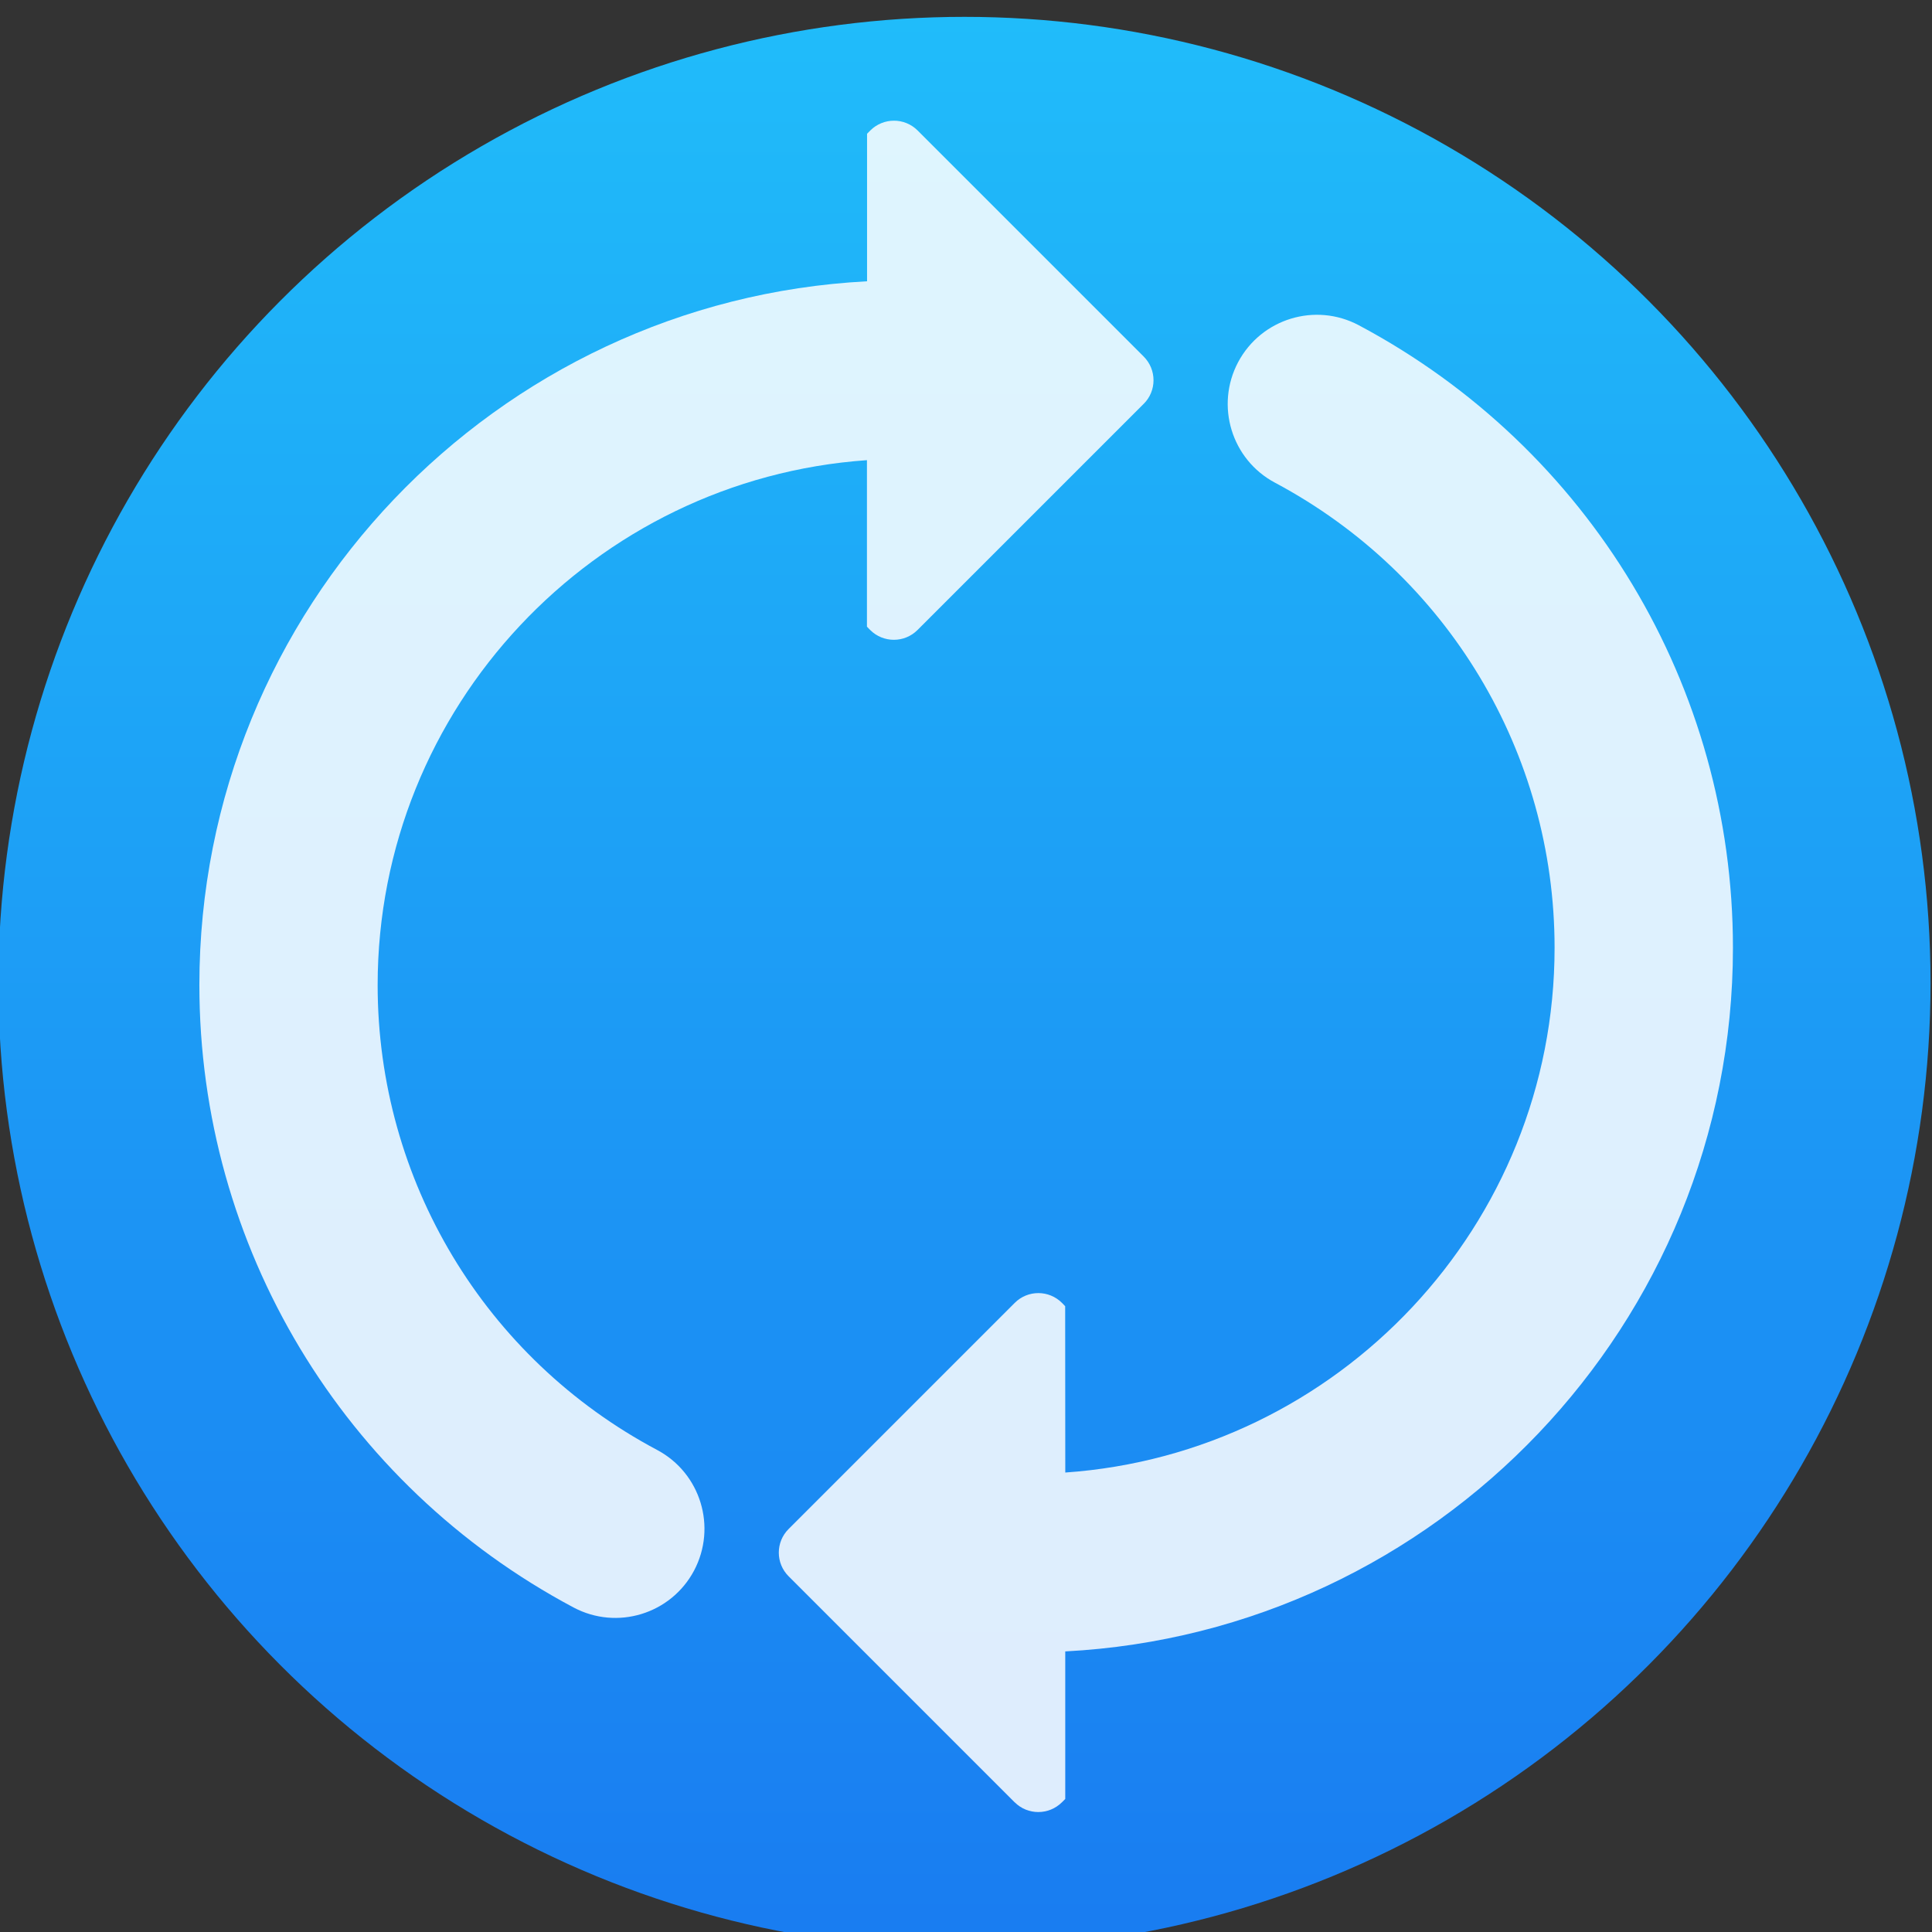 <svg viewBox="0 0 48 48" xmlns="http://www.w3.org/2000/svg"><rect x="0" y="0" width="48" height="48" fill="#333333" stroke="none"/><defs><linearGradient id="a" x2="0" y1="546.3" y2="501.5" gradientUnits="userSpaceOnUse"><stop stop-color="#197cf1" offset="0"/><stop stop-color="#20bcfa" offset="1"/></linearGradient></defs><g transform="translate(0 -1004)"><circle transform="matrix(1.072 0 0 1.072 -413.2 466.8)" cx="407.8" cy="523.9" r="22.39" fill="url(#a)"/><g transform="matrix(.41 0 0 .41 3 1007)" fill="#fff" fill-opacity=".853"><path d="m61.98 17.16-13.7 13.7c-0.789 0.79-2.074 0.79-2.866 0l-0.197-0.202v-10.09c-16.54 1.156-29.65 14.98-29.65 31.81 0 11.82 6.487 22.62 16.94 28.17 2.631 1.402 3.631 4.671 2.233 7.31-1.403 2.635-4.671 3.634-7.306 2.231-13.98-7.44-22.67-21.89-22.67-37.72 0-22.79 17.95-41.47 40.46-42.64v-8.941l0.197-0.199c0.792-0.79 2.077-0.79 2.866 0l13.7 13.7c0.794 0.794 0.794 2.08 0 2.867"/><path d="m54.17 101.9-13.7-13.7c-0.792-0.79-0.792-2.074 0-2.864l13.7-13.7c0.791-0.794 2.074-0.794 2.868 0l0.191 0.198 7e-3 10.08c16.54-1.154 29.65-14.97 29.65-31.8 0-11.82-6.491-22.61-16.94-28.18-2.635-1.4-3.635-4.675-2.234-7.31 1.406-2.635 4.678-3.634 7.312-2.231 13.98 7.44 22.67 21.89 22.67 37.72 0 22.79-17.95 41.47-40.46 42.64v8.942l-0.198 0.198c-0.795 0.792-2.078 0.792-2.869 1e-4"/></g></g></svg>
